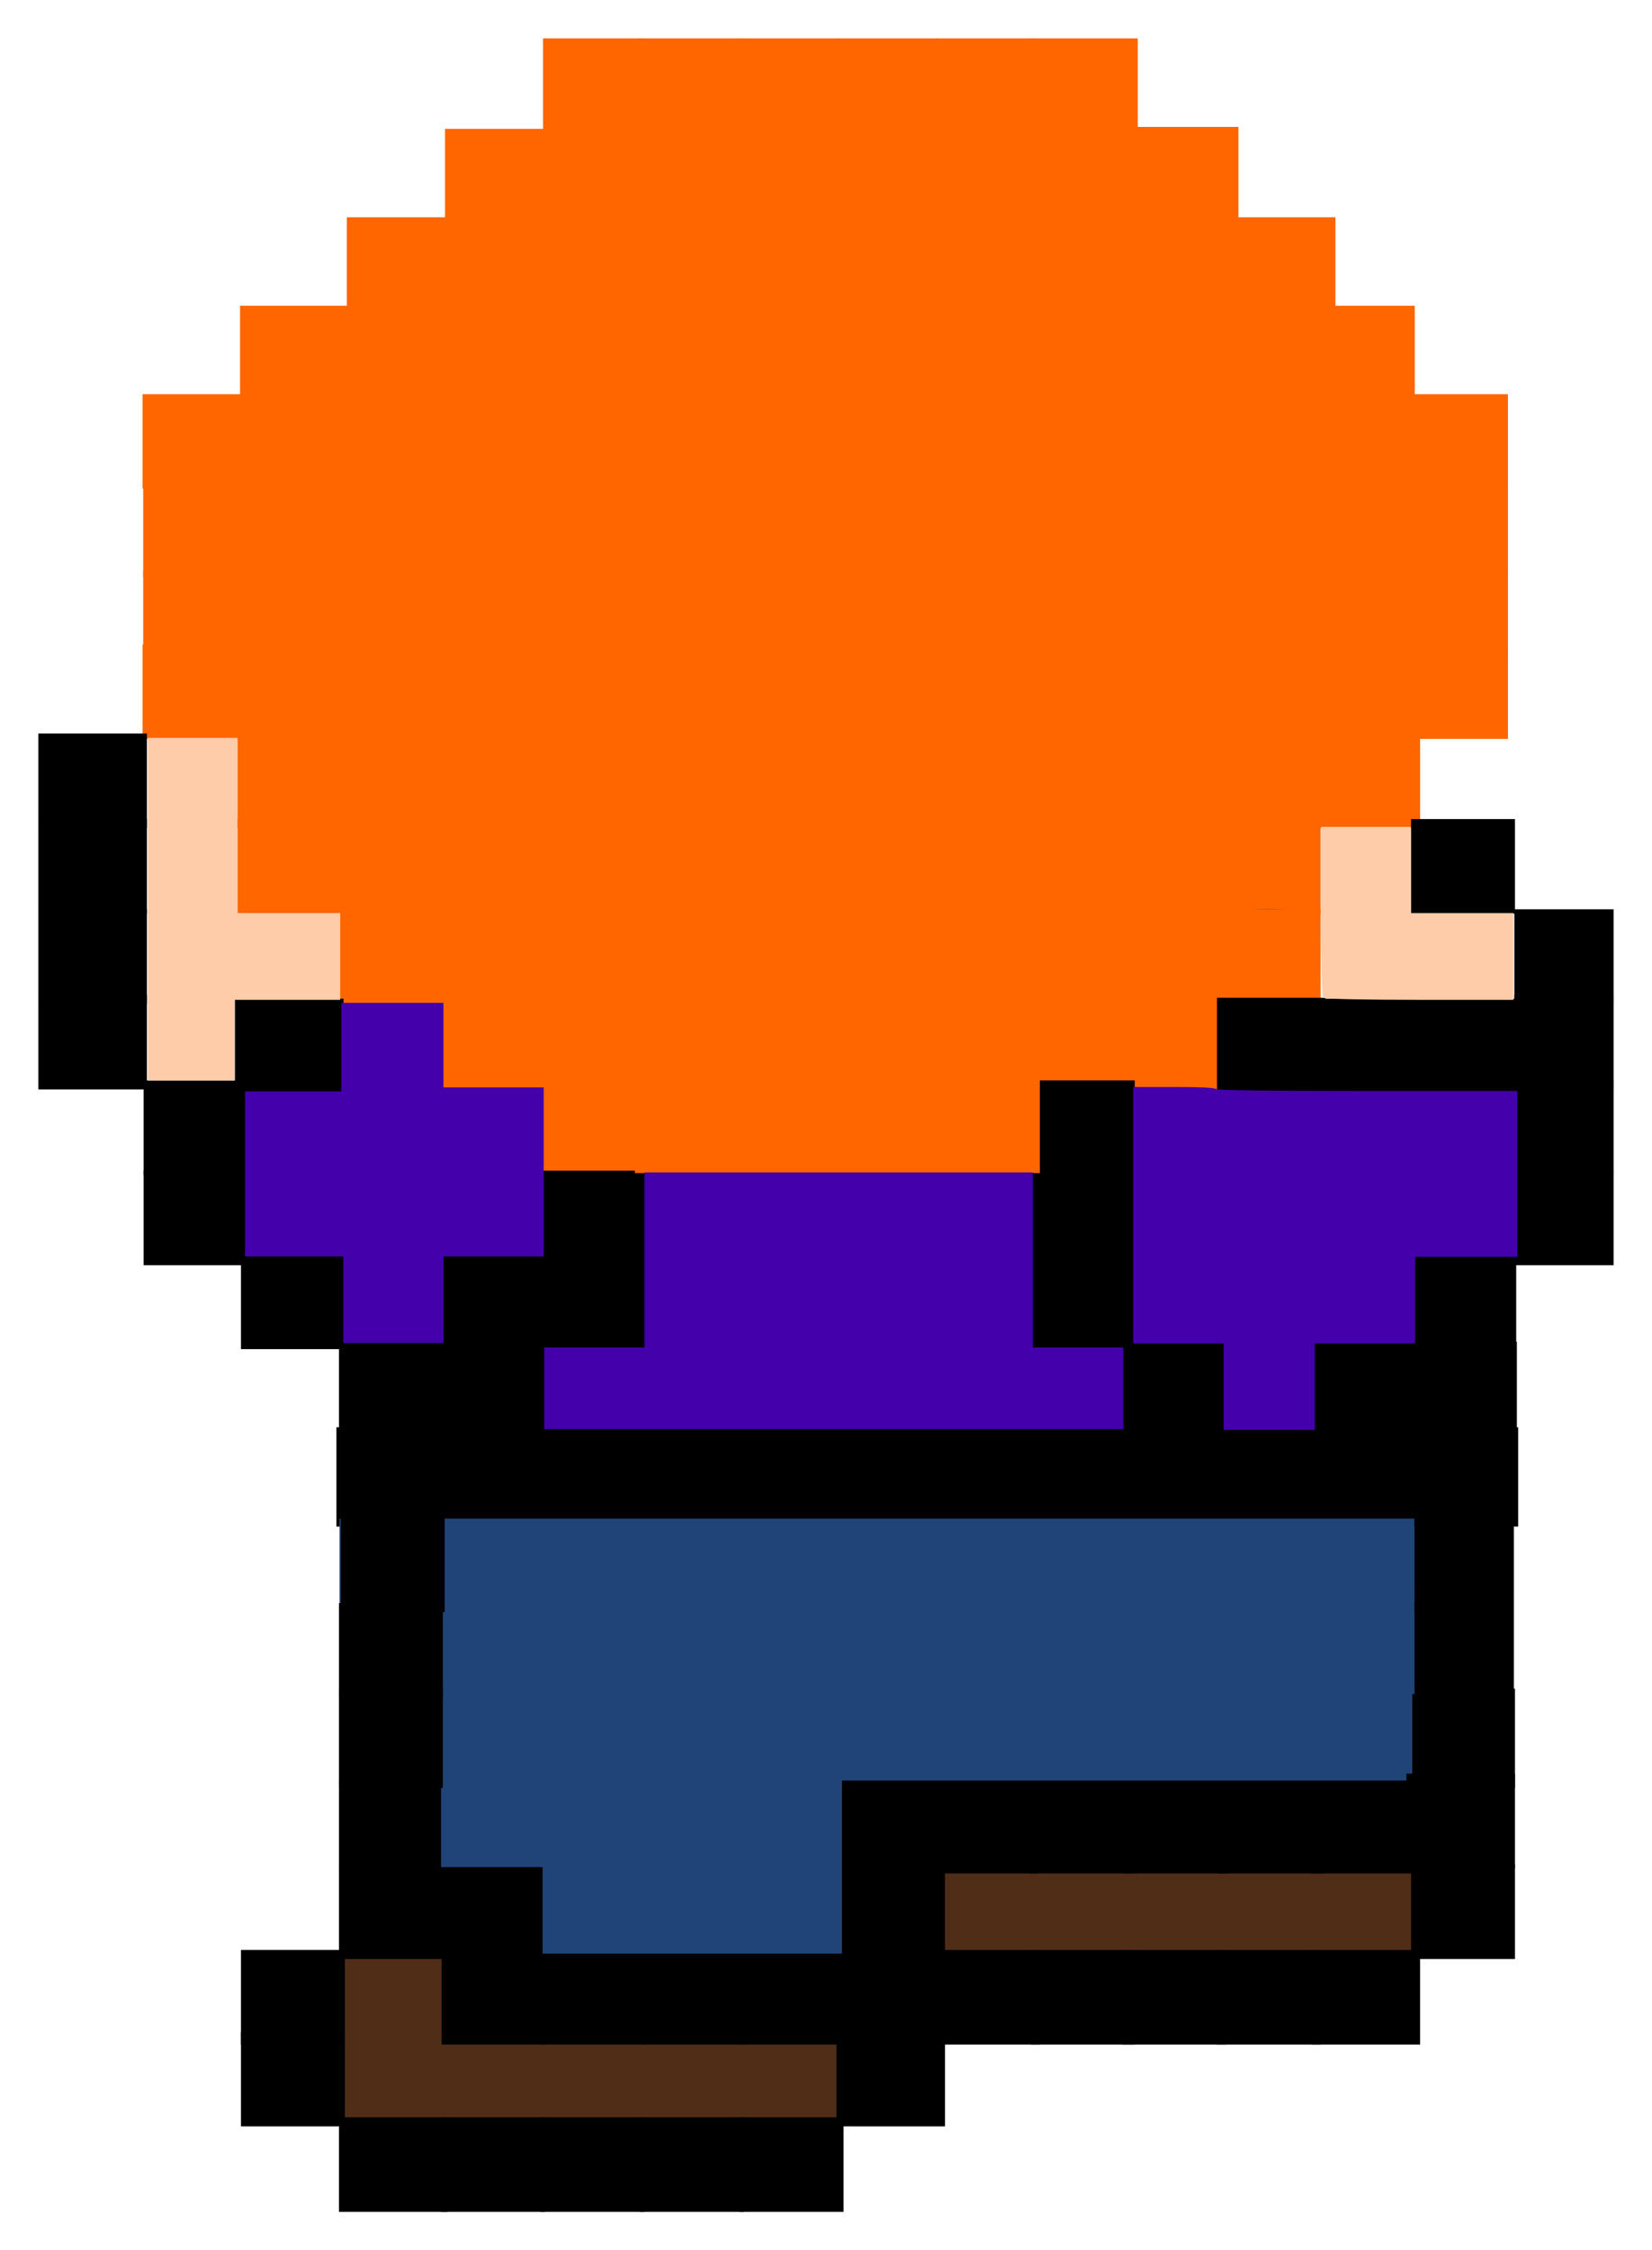 <?xml version="1.0" encoding="UTF-8" standalone="no"?>
<!-- Created with Inkscape (http://www.inkscape.org/) -->

<svg
   xmlns:dc="http://purl.org/dc/elements/1.1/"
   xmlns:cc="http://creativecommons.org/ns#"
   xmlns:rdf="http://www.w3.org/1999/02/22-rdf-syntax-ns#"
   xmlns:svg="http://www.w3.org/2000/svg"
   xmlns="http://www.w3.org/2000/svg"
   xmlns:sodipodi="http://sodipodi.sourceforge.net/DTD/sodipodi-0.dtd"
   xmlns:inkscape="http://www.inkscape.org/namespaces/inkscape"
   width="430.315"
   height="585.982"
   id="svg2"
   version="1.1"
   inkscape:version="0.48.4 r9939"
   sodipodi:docname="danbarr-climbing.zip">
  <defs
     id="defs4" />
  <sodipodi:namedview
     id="base"
     pagecolor="#ffffff"
     bordercolor="#666666"
     borderopacity="1.0"
     inkscape:pageopacity="0.0"
     inkscape:pageshadow="2"
     inkscape:zoom="0.53767585"
     inkscape:cx="210.94366"
     inkscape:cy="179.11224"
     inkscape:document-units="px"
     inkscape:current-layer="layer1"
     showgrid="false"
     inkscape:window-width="1366"
     inkscape:window-height="706"
     inkscape:window-x="-8"
     inkscape:window-y="-8"
     inkscape:window-maximized="1"
     fit-margin-left="10"
     fit-margin-top="10"
     fit-margin-right="10"
     fit-margin-bottom="10" />
  <g
     inkscape:label="Layer 1"
     inkscape:groupmode="layer"
     id="layer1"
     transform="translate(-11.16,-45.99)">
    <g
       id="g10902">
      <path
         inkscape:connector-curvature="0"
         id="path10092"
         d="m 101.519,576.769 0,-20.277 12.311,0 12.311,0 0,11.225 0,11.225 51.418,0 51.418,0 0,9.052 0,9.052 -63.729,0 -63.729,0 0,-20.277 z"
         style="fill:#502d16;fill-opacity:1;fill-rule:nonzero;stroke:#502d16;stroke-width:1.324;stroke-linecap:butt;stroke-linejoin:miter;stroke-miterlimit:4;stroke-opacity:1;stroke-dasharray:none;stroke-dashoffset:0" />
      <path
         inkscape:connector-curvature="0"
         id="path10094"
         d="m 257.944,543.819 0,-9.777 60.108,0 60.108,0 0,9.777 0,9.777 -60.108,0 -60.108,0 0,-9.777 z"
         style="fill:#502d16;fill-opacity:1;fill-rule:nonzero;stroke:#502d16;stroke-width:1.544;stroke-linecap:butt;stroke-linejoin:miter;stroke-miterlimit:4;stroke-opacity:1;stroke-dasharray:none;stroke-dashoffset:0" />
      <path
         inkscape:connector-curvature="0"
         id="path8330"
         d="m 377.948,183.965 0,-12.007 12.865,0 12.865,0 0,12.007 0,12.008 -12.865,0 -12.865,0 0,-12.008 z"
         style="fill:#ff6600;fill-opacity:1;fill-rule:nonzero;stroke:#ff6600;stroke-width:0.537;stroke-linecap:butt;stroke-linejoin:miter;stroke-miterlimit:4;stroke-opacity:1;stroke-dasharray:none;stroke-dashoffset:0" />
      <path
         inkscape:connector-curvature="0"
         id="path8332"
         d="m 377.948,206.149 0,-11.15 12.865,0 12.865,0 0,11.15 0,11.15 -12.865,0 -12.865,0 0,-11.15 z"
         style="fill:#ff6600;fill-opacity:1;fill-rule:nonzero;stroke:#ff6600;stroke-width:0.537;stroke-linecap:butt;stroke-linejoin:miter;stroke-miterlimit:4;stroke-opacity:1;stroke-dasharray:none;stroke-dashoffset:0" />
      <path
         inkscape:connector-curvature="0"
         id="path8334"
         d="m 376.233,160.924 0,-12.008 13.723,0 13.723,0 0,12.008 0,12.008 -13.723,0 -13.723,0 0,-12.008 z"
         style="fill:#ff6600;fill-opacity:1;fill-rule:nonzero;stroke:#ff6600;stroke-width:0.537;stroke-linecap:butt;stroke-linejoin:miter;stroke-miterlimit:4;stroke-opacity:1;stroke-dasharray:none;stroke-dashoffset:0" />
      <path
         inkscape:connector-curvature="0"
         id="path8336"
         d="m 353.679,137.884 0,-12.008 12.865,0 12.865,0 0,12.008 0,12.007 -12.865,0 -12.865,0 0,-12.007 z"
         style="fill:#ff6600;fill-opacity:1;fill-rule:nonzero;stroke:#ff6600;stroke-width:0.537;stroke-linecap:butt;stroke-linejoin:miter;stroke-miterlimit:4;stroke-opacity:1;stroke-dasharray:none;stroke-dashoffset:0" />
      <path
         inkscape:connector-curvature="0"
         id="path8338"
         d="m 376.233,226.129 0,-12.008 13.723,0 13.723,0 0,12.008 0,12.008 -13.723,0 -13.723,0 0,-12.008 z"
         style="fill:#ff6600;fill-opacity:1;fill-rule:nonzero;stroke:#ff6600;stroke-width:0.537;stroke-linecap:butt;stroke-linejoin:miter;stroke-miterlimit:4;stroke-opacity:1;stroke-dasharray:none;stroke-dashoffset:0" />
      <path
         inkscape:connector-curvature="0"
         id="path8342"
         d="m 333.02,114.842 0,-12.008 12.865,0 12.865,0 0,12.008 0,12.008 -12.865,0 -12.865,0 0,-12.008 z"
         style="fill:#ff6600;fill-opacity:1;fill-rule:nonzero;stroke:#ff6600;stroke-width:0.537;stroke-linecap:butt;stroke-linejoin:miter;stroke-miterlimit:4;stroke-opacity:1;stroke-dasharray:none;stroke-dashoffset:0" />
      <path
         inkscape:connector-curvature="0"
         id="path8344"
         d="m 306.036,91.314 0,-12.008 13.723,0 13.723,0 0,12.008 0,12.007 -13.723,0 -13.723,0 0,-12.007 z"
         style="fill:#ff6600;fill-opacity:1;fill-rule:nonzero;stroke:#ff6600;stroke-width:0.537;stroke-linecap:butt;stroke-linejoin:miter;stroke-miterlimit:4;stroke-opacity:1;stroke-dasharray:none;stroke-dashoffset:0" />
      <g
         transform="matrix(1.101,0,0,1.101,10.147,20.954)"
         style="fill:#ff6600;stroke:#ff6600"
         id="g9263">
        <path
           style="fill:#ff6600;fill-opacity:1;fill-rule:nonzero;stroke:#ff6600;stroke-width:0.488;stroke-linecap:butt;stroke-linejoin:miter;stroke-miterlimit:4;stroke-opacity:1;stroke-dasharray:none;stroke-dashoffset:0"
           d="m 244.931,42.965 0,-10.903 12.46,0 12.461,0 0,10.903 0,10.903 -12.461,0 -12.46,0 0,-10.903 z"
           id="path8346"
           inkscape:connector-curvature="0" />
        <path
           style="fill:#ff6600;fill-opacity:1;fill-rule:nonzero;stroke:#ff6600;stroke-width:0.488;stroke-linecap:butt;stroke-linejoin:miter;stroke-miterlimit:4;stroke-opacity:1;stroke-dasharray:none;stroke-dashoffset:0"
           d="m 222.495,42.965 0,-10.903 11.682,0 11.682,0 0,10.903 0,10.903 -11.682,0 -11.682,0 0,-10.903 z"
           id="path8348"
           inkscape:connector-curvature="0" />
        <path
           style="fill:#ff6600;fill-opacity:1;fill-rule:nonzero;stroke:#ff6600;stroke-width:0.488;stroke-linecap:butt;stroke-linejoin:miter;stroke-miterlimit:4;stroke-opacity:1;stroke-dasharray:none;stroke-dashoffset:0"
           d="m 199.28,42.965 0,-10.903 11.682,0 11.682,0 0,10.903 0,10.903 -11.682,0 -11.682,0 0,-10.903 z"
           id="path8350"
           inkscape:connector-curvature="0" />
        <path
           style="fill:#ff6600;fill-opacity:1;fill-rule:nonzero;stroke:#ff6600;stroke-width:0.488;stroke-linecap:butt;stroke-linejoin:miter;stroke-miterlimit:4;stroke-opacity:1;stroke-dasharray:none;stroke-dashoffset:0"
           d="m 176.066,42.965 0,-10.903 11.682,0 11.682,0 0,10.903 0,10.903 -11.682,0 -11.682,0 0,-10.903 z"
           id="path8352"
           inkscape:connector-curvature="0" />
        <path
           style="fill:#ff6600;fill-opacity:1;fill-rule:nonzero;stroke:#ff6600;stroke-width:0.488;stroke-linecap:butt;stroke-linejoin:miter;stroke-miterlimit:4;stroke-opacity:1;stroke-dasharray:none;stroke-dashoffset:0"
           d="m 152.072,42.965 0,-10.903 12.461,0 12.461,0 0,10.903 0,10.903 -12.461,0 -12.461,0 0,-10.903 z"
           id="path8354"
           inkscape:connector-curvature="0" />
        <path
           style="fill:#ff6600;fill-opacity:1;fill-rule:nonzero;stroke:#ff6600;stroke-width:0.488;stroke-linecap:butt;stroke-linejoin:miter;stroke-miterlimit:4;stroke-opacity:1;stroke-dasharray:none;stroke-dashoffset:0"
           d="m 129.637,42.965 0,-10.903 11.682,0 11.682,0 0,10.903 0,10.903 -11.682,0 -11.682,0 0,-10.903 z"
           id="path8356"
           inkscape:connector-curvature="0" />
      </g>
      <path
         inkscape:connector-curvature="0"
         id="path8372"
         d="m 127.343,91.826 0,-12.008 12.865,0 12.865,0 0,12.008 0,12.007 -12.865,0 -12.865,0 0,-12.007 z"
         style="fill:#ff6600;fill-opacity:1;fill-rule:nonzero;stroke:#ff6600;stroke-width:0.537;stroke-linecap:butt;stroke-linejoin:miter;stroke-miterlimit:4;stroke-opacity:1;stroke-dasharray:none;stroke-dashoffset:0" />
      <path
         inkscape:connector-curvature="0"
         id="path8374"
         d="m 101.766,114.842 0,-12.008 12.865,0 12.865,0 0,12.008 0,12.008 -12.865,0 -12.865,0 0,-12.008 z"
         style="fill:#ff6600;fill-opacity:1;fill-rule:nonzero;stroke:#ff6600;stroke-width:0.537;stroke-linecap:butt;stroke-linejoin:miter;stroke-miterlimit:4;stroke-opacity:1;stroke-dasharray:none;stroke-dashoffset:0" />
      <path
         inkscape:connector-curvature="0"
         id="path8380"
         d="m 73.961,137.884 0,-12.008 13.723,0 13.723,0 0,12.008 0,12.007 -13.723,0 -13.723,0 0,-12.007 z"
         style="fill:#ff6600;fill-opacity:1;fill-rule:nonzero;stroke:#ff6600;stroke-width:0.537;stroke-linecap:butt;stroke-linejoin:miter;stroke-miterlimit:4;stroke-opacity:1;stroke-dasharray:none;stroke-dashoffset:0" />
      <path
         inkscape:connector-curvature="0"
         id="path8382"
         d="m 48.56,160.924 0,-12.008 12.865,0 12.865,0 0,12.008 0,12.008 -12.865,0 -12.865,0 0,-12.008 z"
         style="fill:#ff6600;fill-opacity:1;fill-rule:nonzero;stroke:#ff6600;stroke-width:0.537;stroke-linecap:butt;stroke-linejoin:miter;stroke-miterlimit:4;stroke-opacity:1;stroke-dasharray:none;stroke-dashoffset:0" />
      <path
         inkscape:connector-curvature="0"
         id="path8388"
         d="m 48.727,183.965 0,-12.007 12.865,0 12.865,0 0,12.007 0,12.008 -12.865,0 -12.865,0 0,-12.008 z"
         style="fill:#ff6600;fill-opacity:1;fill-rule:nonzero;stroke:#ff6600;stroke-width:0.537;stroke-linecap:butt;stroke-linejoin:miter;stroke-miterlimit:4;stroke-opacity:1;stroke-dasharray:none;stroke-dashoffset:0" />
      <path
         inkscape:connector-curvature="0"
         id="path8390"
         d="m 48.727,206.149 0,-11.15 12.865,0 12.865,0 0,11.15 0,11.15 -12.865,0 -12.865,0 0,-11.15 z"
         style="fill:#ff6600;fill-opacity:1;fill-rule:nonzero;stroke:#ff6600;stroke-width:0.537;stroke-linecap:butt;stroke-linejoin:miter;stroke-miterlimit:4;stroke-opacity:1;stroke-dasharray:none;stroke-dashoffset:0" />
      <path
         inkscape:connector-curvature="0"
         id="path8392"
         d="m 55.038,214.391 c 4.035,-0.362 10.21,-0.357 13.723,0 3.513,0.369 0.212,0.665 -7.336,0.659 -7.548,0 -10.422,-0.308 -6.387,-0.67 z"
         style="fill:#ff6600;fill-opacity:1;fill-rule:nonzero;stroke:#ff6600;stroke-width:0.537;stroke-linecap:butt;stroke-linejoin:miter;stroke-miterlimit:4;stroke-opacity:1;stroke-dasharray:none;stroke-dashoffset:0" />
      <path
         inkscape:connector-curvature="0"
         id="path8394"
         d="m 48.56,226.129 0,-12.008 12.865,0 12.865,0 0,12.008 0,12.008 -12.865,0 -12.865,0 0,-12.008 z"
         style="fill:#ff6600;fill-opacity:1;fill-rule:nonzero;stroke:#ff6600;stroke-width:0.537;stroke-linecap:butt;stroke-linejoin:miter;stroke-miterlimit:4;stroke-opacity:1;stroke-dasharray:none;stroke-dashoffset:0" />
      <path
         inkscape:connector-curvature="0"
         id="path8406"
         d="m 73.211,249.322 0,-12.13 13.343,0 13.343,0 0,12.13 0,12.129 -13.343,0 -13.343,0 0,-12.129 z"
         style="fill:#ff6600;fill-opacity:1;fill-rule:nonzero;stroke:#ff6600;stroke-width:0.38;stroke-linecap:butt;stroke-linejoin:miter;stroke-miterlimit:4;stroke-opacity:1;stroke-dasharray:none;stroke-dashoffset:0" />
      <path
         inkscape:connector-curvature="0"
         id="path8418"
         d="m 352.985,249.322 0,-12.13 13.949,0 13.949,0 0,12.13 0,12.129 -13.949,0 -13.949,0 0,-12.129 z"
         style="fill:#ff6600;fill-opacity:1;fill-rule:nonzero;stroke:#ff6600;stroke-width:0.38;stroke-linecap:butt;stroke-linejoin:miter;stroke-miterlimit:4;stroke-opacity:1;stroke-dasharray:none;stroke-dashoffset:0" />
      <path
         inkscape:connector-curvature="0"
         id="path8422"
         d="m 328.279,271.601 0,-12.129 13.343,0 13.343,0 0,12.129 0,12.13 -13.343,0 -13.343,0 0,-12.13 z"
         style="fill:#ff6600;fill-opacity:1;fill-rule:nonzero;stroke:#ff6600;stroke-width:0.38;stroke-linecap:butt;stroke-linejoin:miter;stroke-miterlimit:4;stroke-opacity:1;stroke-dasharray:none;stroke-dashoffset:0" />
      <path
         inkscape:connector-curvature="0"
         id="path8424"
         d="m 334.647,283.146 c 3.836,-0.242 10.113,-0.242 13.949,0 3.836,0.242 0.697,0.437 -6.975,0.437 -7.672,0 -10.811,-0.196 -6.975,-0.437 z"
         style="fill:#000000;fill-opacity:1;fill-rule:nonzero;stroke:#000000;stroke-width:0.38;stroke-linecap:butt;stroke-linejoin:miter;stroke-miterlimit:4;stroke-opacity:1;stroke-dasharray:none;stroke-dashoffset:0" />
      <path
         inkscape:connector-curvature="0"
         id="path8428"
         d="m 328.279,295.094 0,-12.129 13.343,0 13.343,0 0,12.129 0,12.13 -13.343,0 -13.343,0 0,-12.13 z"
         style="fill:#ff6600;fill-opacity:1;fill-rule:nonzero;stroke:#ff6600;stroke-width:0.38;stroke-linecap:butt;stroke-linejoin:miter;stroke-miterlimit:4;stroke-opacity:1;stroke-dasharray:none;stroke-dashoffset:0" />
      <path
         inkscape:connector-curvature="0"
         id="path8430"
         d="m 378.904,271.601 0,-12.129 13.343,0 13.343,0 0,12.129 0,12.13 -13.343,0 -13.343,0 0,-12.13 z"
         style="fill:#000000;fill-opacity:1;fill-rule:nonzero;stroke:#000000;stroke-width:0.38;stroke-linecap:butt;stroke-linejoin:miter;stroke-miterlimit:4;stroke-opacity:1;stroke-dasharray:none;stroke-dashoffset:0" />
      <path
         inkscape:connector-curvature="0"
         id="path8432"
         d="m 405.812,295.094 0,-12.129 12.736,0 12.736,0 0,12.129 0,12.13 -12.736,0 -12.736,0 0,-12.13 z"
         style="fill:#000000;fill-opacity:1;fill-rule:nonzero;stroke:#000000;stroke-width:0.38;stroke-linecap:butt;stroke-linejoin:miter;stroke-miterlimit:4;stroke-opacity:1;stroke-dasharray:none;stroke-dashoffset:0" />
      <path
         inkscape:connector-curvature="0"
         id="path8434"
         d="m 405.812,317.374 0,-12.13 12.736,0 12.736,0 0,12.13 0,12.13 -12.736,0 -12.736,0 0,-12.13 z"
         style="fill:#000000;fill-opacity:1;fill-rule:nonzero;stroke:#000000;stroke-width:0.38;stroke-linecap:butt;stroke-linejoin:miter;stroke-miterlimit:4;stroke-opacity:1;stroke-dasharray:none;stroke-dashoffset:0" />
      <path
         inkscape:connector-curvature="0"
         id="path8438"
         d="m 303.573,317.374 0,-12.13 13.343,0 13.343,0 0,12.13 0,12.13 -13.343,0 -13.343,0 0,-12.13 z"
         style="fill:#ff6600;fill-opacity:1;fill-rule:nonzero;stroke:#ff6600;stroke-width:0.38;stroke-linecap:butt;stroke-linejoin:miter;stroke-miterlimit:4;stroke-opacity:1;stroke-dasharray:none;stroke-dashoffset:0" />
      <path
         inkscape:connector-curvature="0"
         id="path8440"
         d="m 73.211,271.601 0,-12.129 13.949,0 13.949,0 0,12.129 0,12.13 -13.949,0 -13.949,0 0,-12.13 z"
         style="fill:#ff6600;fill-opacity:1;fill-rule:nonzero;stroke:#ff6600;stroke-width:0.38;stroke-linecap:butt;stroke-linejoin:miter;stroke-miterlimit:4;stroke-opacity:1;stroke-dasharray:none;stroke-dashoffset:0" />
      <path
         inkscape:connector-curvature="0"
         id="path8442"
         d="m 99.643,295.094 0,-12.129 13.949,0 13.949,0 0,12.129 0,12.13 -13.949,0 -13.949,0 0,-12.13 z"
         style="fill:#ff6600;fill-opacity:1;fill-rule:nonzero;stroke:#ff6600;stroke-width:0.38;stroke-linecap:butt;stroke-linejoin:miter;stroke-miterlimit:4;stroke-opacity:1;stroke-dasharray:none;stroke-dashoffset:0" />
      <path
         inkscape:connector-curvature="0"
         id="path8446"
         d="m 126.382,317.374 0,-12.13 13.343,0 13.343,0 0,12.13 0,12.13 -13.343,0 -13.343,0 0,-12.13 z"
         style="fill:#ff6600;fill-opacity:1;fill-rule:nonzero;stroke:#ff6600;stroke-width:0.38;stroke-linecap:butt;stroke-linejoin:miter;stroke-miterlimit:4;stroke-opacity:1;stroke-dasharray:none;stroke-dashoffset:0" />
      <path
         inkscape:connector-curvature="0"
         id="path8458"
         d="m 279.857,317.374 0,-12.13 13.343,0 13.343,0 0,12.13 0,12.13 -13.343,0 -13.343,0 0,-12.13 z"
         style="fill:#ff6600;fill-opacity:1;fill-rule:nonzero;stroke:#ff6600;stroke-width:0.38;stroke-linecap:butt;stroke-linejoin:miter;stroke-miterlimit:4;stroke-opacity:1;stroke-dasharray:none;stroke-dashoffset:0" />
      <path
         inkscape:connector-curvature="0"
         id="path8460"
         d="m 279.857,339.654 0,-12.13 13.343,0 13.343,0 0,12.13 0,12.13 -13.343,0 -13.343,0 0,-12.13 z"
         style="fill:#000000;fill-opacity:1;fill-rule:nonzero;stroke:#000000;stroke-width:0.38;stroke-linecap:butt;stroke-linejoin:miter;stroke-miterlimit:4;stroke-opacity:1;stroke-dasharray:none;stroke-dashoffset:0" />
      <path
         inkscape:connector-curvature="0"
         id="path8462"
         d="m 279.857,363.147 0,-12.13 13.343,0 13.343,0 0,12.13 0,12.13 -13.343,0 -13.343,0 0,-12.13 z"
         style="fill:#000000;fill-opacity:1;fill-rule:nonzero;stroke:#000000;stroke-width:0.38;stroke-linecap:butt;stroke-linejoin:miter;stroke-miterlimit:4;stroke-opacity:1;stroke-dasharray:none;stroke-dashoffset:0" />
      <path
         inkscape:connector-curvature="0"
         id="path8464"
         d="m 279.857,384.998 0,-12.13 13.343,0 13.343,0 0,12.13 0,12.129 -13.343,0 -13.343,0 0,-12.129 z"
         style="fill:#000000;fill-opacity:1;fill-rule:nonzero;stroke:#000000;stroke-width:0.38;stroke-linecap:butt;stroke-linejoin:miter;stroke-miterlimit:4;stroke-opacity:1;stroke-dasharray:none;stroke-dashoffset:0" />
      <path
         inkscape:connector-curvature="0"
         id="path8468"
         d="m 303.573,407.707 0,-12.13 13.343,0 13.343,0 0,12.13 0,12.129 -13.343,0 -13.343,0 0,-12.129 z"
         style="fill:#000000;fill-opacity:1;fill-rule:nonzero;stroke:#000000;stroke-width:0.38;stroke-linecap:butt;stroke-linejoin:miter;stroke-miterlimit:4;stroke-opacity:1;stroke-dasharray:none;stroke-dashoffset:0" />
      <path
         inkscape:connector-curvature="0"
         id="path8474"
         d="m 255.151,339.149 0,-12.13 13.343,0 13.343,0 0,12.13 0,12.13 -13.343,0 -13.343,0 0,-12.13 z"
         style="fill:#ff6600;fill-opacity:1;fill-rule:nonzero;stroke:#ff6600;stroke-width:0.38;stroke-linecap:butt;stroke-linejoin:miter;stroke-miterlimit:4;stroke-opacity:1;stroke-dasharray:none;stroke-dashoffset:0" />
      <path
         inkscape:connector-curvature="0"
         id="path8478"
         d="m 152.421,339.654 0,-12.13 13.343,0 13.343,0 0,12.13 0,12.13 -13.343,0 -13.343,0 0,-12.13 z"
         style="fill:#ff6600;fill-opacity:1;fill-rule:nonzero;stroke:#ff6600;stroke-width:0.38;stroke-linecap:butt;stroke-linejoin:miter;stroke-miterlimit:4;stroke-opacity:1;stroke-dasharray:none;stroke-dashoffset:0" />
      <path
         inkscape:connector-curvature="0"
         id="path8480"
         d="m 178.649,315.425 0,-12.13 13.343,0 13.343,0 0,12.13 0,12.13 -13.343,0 -13.343,0 0,-12.13 z"
         style="fill:#ff6600;fill-opacity:1;fill-rule:nonzero;stroke:#ff6600;stroke-width:0.38;stroke-linecap:butt;stroke-linejoin:miter;stroke-miterlimit:4;stroke-opacity:1;stroke-dasharray:none;stroke-dashoffset:0" />
      <path
         inkscape:connector-curvature="0"
         id="path8482"
         d="m 229.232,315.425 0,-12.13 13.949,0 13.949,0 0,12.13 0,12.13 -13.949,0 -13.949,0 0,-12.13 z"
         style="fill:#ff6600;fill-opacity:1;fill-rule:nonzero;stroke:#ff6600;stroke-width:0.38;stroke-linecap:butt;stroke-linejoin:miter;stroke-miterlimit:4;stroke-opacity:1;stroke-dasharray:none;stroke-dashoffset:0" />
      <path
         inkscape:connector-curvature="0"
         id="path8484"
         d="m 202.855,339.149 0,-12.13 13.343,0 13.343,0 0,12.13 0,12.13 -13.343,0 -13.343,0 0,-12.13 z"
         style="fill:#ff6600;fill-opacity:1;fill-rule:nonzero;stroke:#ff6600;stroke-width:0.38;stroke-linecap:butt;stroke-linejoin:miter;stroke-miterlimit:4;stroke-opacity:1;stroke-dasharray:none;stroke-dashoffset:0" />
      <path
         inkscape:connector-curvature="0"
         id="path8488"
         d="m 126.382,384.998 0,-12.13 13.343,0 13.343,0 0,12.13 0,12.129 -13.343,0 -13.343,0 0,-12.129 z"
         style="fill:#000000;fill-opacity:1;fill-rule:nonzero;stroke:#000000;stroke-width:0.38;stroke-linecap:butt;stroke-linejoin:miter;stroke-miterlimit:4;stroke-opacity:1;stroke-dasharray:none;stroke-dashoffset:0" />
      <path
         inkscape:connector-curvature="0"
         id="path8490"
         d="m 152.421,363.147 0,-12.13 13.343,0 13.343,0 0,12.13 0,12.13 -13.343,0 -13.343,0 0,-12.13 z"
         style="fill:#000000;fill-opacity:1;fill-rule:nonzero;stroke:#000000;stroke-width:0.38;stroke-linecap:butt;stroke-linejoin:miter;stroke-miterlimit:4;stroke-opacity:1;stroke-dasharray:none;stroke-dashoffset:0" />
      <path
         inkscape:connector-curvature="0"
         id="path8492"
         d="m 152.421,384.998 0,-12.13 13.343,0 13.343,0 0,12.13 0,12.129 -13.343,0 -13.343,0 0,-12.129 z"
         style="fill:#000000;fill-opacity:1;fill-rule:nonzero;stroke:#000000;stroke-width:0.38;stroke-linecap:butt;stroke-linejoin:miter;stroke-miterlimit:4;stroke-opacity:1;stroke-dasharray:none;stroke-dashoffset:0" />
      <path
         inkscape:connector-curvature="0"
         id="path8494"
         d="m 126.382,407.707 0,-12.13 13.343,0 13.343,0 0,12.13 0,12.129 -13.343,0 -13.343,0 0,-12.129 z"
         style="fill:#000000;fill-opacity:1;fill-rule:nonzero;stroke:#000000;stroke-width:0.38;stroke-linecap:butt;stroke-linejoin:miter;stroke-miterlimit:4;stroke-opacity:1;stroke-dasharray:none;stroke-dashoffset:0" />
      <path
         inkscape:connector-curvature="0"
         id="path8496"
         d="m 99.643,407.707 0,-12.13 13.949,0 13.949,0 0,12.13 0,12.129 -13.949,0 -13.949,0 0,-12.129 z"
         style="fill:#000000;fill-opacity:1;fill-rule:nonzero;stroke:#000000;stroke-width:0.38;stroke-linecap:butt;stroke-linejoin:miter;stroke-miterlimit:4;stroke-opacity:1;stroke-dasharray:none;stroke-dashoffset:0" />
      <path
         inkscape:connector-curvature="0"
         id="path8498"
         d="m 74.116,384.998 0,-12.13 13.343,0 13.343,0 0,12.13 0,12.129 -13.343,0 -13.343,0 0,-12.129 z"
         style="fill:#000000;fill-opacity:1;fill-rule:nonzero;stroke:#000000;stroke-width:0.38;stroke-linecap:butt;stroke-linejoin:miter;stroke-miterlimit:4;stroke-opacity:1;stroke-dasharray:none;stroke-dashoffset:0" />
      <path
         inkscape:connector-curvature="0"
         id="path8500"
         d="m 48.765,363.147 0,-12.13 13.343,0 13.343,0 0,12.13 0,12.13 -13.343,0 -13.343,0 0,-12.13 z"
         style="fill:#000000;fill-opacity:1;fill-rule:nonzero;stroke:#000000;stroke-width:0.38;stroke-linecap:butt;stroke-linejoin:miter;stroke-miterlimit:4;stroke-opacity:1;stroke-dasharray:none;stroke-dashoffset:0" />
      <path
         inkscape:connector-curvature="0"
         id="path8502"
         d="m 48.765,339.654 0,-12.13 13.343,0 13.343,0 0,12.13 0,12.13 -13.343,0 -13.343,0 0,-12.13 z"
         style="fill:#000000;fill-opacity:1;fill-rule:nonzero;stroke:#000000;stroke-width:0.38;stroke-linecap:butt;stroke-linejoin:miter;stroke-miterlimit:4;stroke-opacity:1;stroke-dasharray:none;stroke-dashoffset:0" />
      <path
         inkscape:connector-curvature="0"
         id="path8504"
         d="m 21.338,317.374 0,-12.13 13.949,0 13.949,0 0,12.13 0,12.13 -13.949,0 -13.949,0 0,-12.13 z"
         style="fill:#000000;fill-opacity:1;fill-rule:nonzero;stroke:#000000;stroke-width:0.38;stroke-linecap:butt;stroke-linejoin:miter;stroke-miterlimit:4;stroke-opacity:1;stroke-dasharray:none;stroke-dashoffset:0" />
      <path
         inkscape:connector-curvature="0"
         id="path8506"
         d="m 21.338,295.094 0,-12.129 13.949,0 13.949,0 0,12.129 0,12.13 -13.949,0 -13.949,0 0,-12.13 z"
         style="fill:#000000;fill-opacity:1;fill-rule:nonzero;stroke:#000000;stroke-width:0.38;stroke-linecap:butt;stroke-linejoin:miter;stroke-miterlimit:4;stroke-opacity:1;stroke-dasharray:none;stroke-dashoffset:0" />
      <path
         inkscape:connector-curvature="0"
         id="path8508"
         d="m 21.338,271.601 0,-12.129 13.949,0 13.949,0 0,12.129 0,12.13 -13.949,0 -13.949,0 0,-12.13 z"
         style="fill:#000000;fill-opacity:1;fill-rule:nonzero;stroke:#000000;stroke-width:0.38;stroke-linecap:butt;stroke-linejoin:miter;stroke-miterlimit:4;stroke-opacity:1;stroke-dasharray:none;stroke-dashoffset:0" />
      <path
         inkscape:connector-curvature="0"
         id="path8510"
         d="m 21.338,249.322 0,-12.13 13.949,0 13.949,0 0,12.13 0,12.129 -13.949,0 -13.949,0 0,-12.129 z"
         style="fill:#000000;fill-opacity:1;fill-rule:nonzero;stroke:#000000;stroke-width:0.38;stroke-linecap:butt;stroke-linejoin:miter;stroke-miterlimit:4;stroke-opacity:1;stroke-dasharray:none;stroke-dashoffset:0" />
      <path
         inkscape:connector-curvature="0"
         id="path8532"
         d="m 352.985,407.707 0,-12.13 13.949,0 13.949,0 0,12.13 0,12.129 -13.949,0 -13.949,0 0,-12.129 z"
         style="fill:#000000;fill-opacity:1;fill-rule:nonzero;stroke:#000000;stroke-width:0.38;stroke-linecap:butt;stroke-linejoin:miter;stroke-miterlimit:4;stroke-opacity:1;stroke-dasharray:none;stroke-dashoffset:0" />
      <path
         inkscape:connector-curvature="0"
         id="path8546"
         d="m 379.398,407.707 0,-12.13 13.343,0 13.343,0 0,12.13 0,12.129 -13.343,0 -13.343,0 0,-12.129 z"
         style="fill:#000000;fill-opacity:1;fill-rule:nonzero;stroke:#000000;stroke-width:0.38;stroke-linecap:butt;stroke-linejoin:miter;stroke-miterlimit:4;stroke-opacity:1;stroke-dasharray:none;stroke-dashoffset:0" />
      <path
         inkscape:connector-curvature="0"
         id="path8550"
         d="m 405.812,363.147 0,-12.13 12.736,0 12.736,0 0,12.13 0,12.13 -12.736,0 -12.736,0 0,-12.13 z"
         style="fill:#000000;fill-opacity:1;fill-rule:nonzero;stroke:#000000;stroke-width:0.38;stroke-linecap:butt;stroke-linejoin:miter;stroke-miterlimit:4;stroke-opacity:1;stroke-dasharray:none;stroke-dashoffset:0" />
      <path
         inkscape:connector-curvature="0"
         id="path8552"
         d="m 405.812,339.654 0,-12.13 12.736,0 12.736,0 0,12.13 0,12.13 -12.736,0 -12.736,0 0,-12.13 z"
         style="fill:#000000;fill-opacity:1;fill-rule:nonzero;stroke:#000000;stroke-width:0.38;stroke-linecap:butt;stroke-linejoin:miter;stroke-miterlimit:4;stroke-opacity:1;stroke-dasharray:none;stroke-dashoffset:0" />
      <path
         inkscape:connector-curvature="0"
         id="path8514"
         d="m 98.978,430.594 0,-12.736 13.949,0 13.949,0 0,12.736 0,12.736 -13.949,0 -13.949,0 0,-12.736 z"
         style="fill:#000000;fill-opacity:1;fill-rule:nonzero;stroke:#000000;stroke-width:0.38;stroke-linecap:butt;stroke-linejoin:miter;stroke-miterlimit:4;stroke-opacity:1;stroke-dasharray:none;stroke-dashoffset:0" />
      <path
         inkscape:connector-curvature="0"
         id="path8516"
         d="m 125.053,430.594 0,-12.736 13.343,0 13.343,0 0,12.736 0,12.736 -13.343,0 -13.343,0 0,-12.736 z"
         style="fill:#000000;fill-opacity:1;fill-rule:nonzero;stroke:#000000;stroke-width:0.38;stroke-linecap:butt;stroke-linejoin:miter;stroke-miterlimit:4;stroke-opacity:1;stroke-dasharray:none;stroke-dashoffset:0" />
      <path
         inkscape:connector-curvature="0"
         id="path8518"
         d="m 150.521,430.594 0,-12.736 13.343,0 13.343,0 0,12.736 0,12.736 -13.343,0 -13.343,0 0,-12.736 z"
         style="fill:#000000;fill-opacity:1;fill-rule:nonzero;stroke:#000000;stroke-width:0.38;stroke-linecap:butt;stroke-linejoin:miter;stroke-miterlimit:4;stroke-opacity:1;stroke-dasharray:none;stroke-dashoffset:0" />
      <path
         inkscape:connector-curvature="0"
         id="path8520"
         d="m 175.99,430.594 0,-12.736 13.343,0 13.343,0 0,12.736 0,12.736 -13.343,0 -13.343,0 0,-12.736 z"
         style="fill:#000000;fill-opacity:1;fill-rule:nonzero;stroke:#000000;stroke-width:0.38;stroke-linecap:butt;stroke-linejoin:miter;stroke-miterlimit:4;stroke-opacity:1;stroke-dasharray:none;stroke-dashoffset:0" />
      <path
         inkscape:connector-curvature="0"
         id="path8522"
         d="m 201.458,430.594 0,-12.736 13.343,0 13.343,0 0,12.736 0,12.736 -13.343,0 -13.343,0 0,-12.736 z"
         style="fill:#000000;fill-opacity:1;fill-rule:nonzero;stroke:#000000;stroke-width:0.38;stroke-linecap:butt;stroke-linejoin:miter;stroke-miterlimit:4;stroke-opacity:1;stroke-dasharray:none;stroke-dashoffset:0" />
      <path
         inkscape:connector-curvature="0"
         id="path8524"
         d="m 226.32,430.594 0,-12.736 13.949,0 13.949,0 0,12.736 0,12.736 -13.949,0 -13.949,0 0,-12.736 z"
         style="fill:#000000;fill-opacity:1;fill-rule:nonzero;stroke:#000000;stroke-width:0.38;stroke-linecap:butt;stroke-linejoin:miter;stroke-miterlimit:4;stroke-opacity:1;stroke-dasharray:none;stroke-dashoffset:0" />
      <path
         inkscape:connector-curvature="0"
         id="path8526"
         d="m 252.395,430.594 0,-12.736 13.343,0 13.343,0 0,12.736 0,12.736 -13.343,0 -13.343,0 0,-12.736 z"
         style="fill:#000000;fill-opacity:1;fill-rule:nonzero;stroke:#000000;stroke-width:0.38;stroke-linecap:butt;stroke-linejoin:miter;stroke-miterlimit:4;stroke-opacity:1;stroke-dasharray:none;stroke-dashoffset:0" />
      <path
         inkscape:connector-curvature="0"
         id="path8528"
         d="m 303.332,430.594 0,-12.736 13.343,0 13.343,0 0,12.736 0,12.736 -13.343,0 -13.343,0 0,-12.736 z"
         style="fill:#000000;fill-opacity:1;fill-rule:nonzero;stroke:#000000;stroke-width:0.38;stroke-linecap:butt;stroke-linejoin:miter;stroke-miterlimit:4;stroke-opacity:1;stroke-dasharray:none;stroke-dashoffset:0" />
      <path
         inkscape:connector-curvature="0"
         id="path8530"
         d="m 277.864,430.594 0,-12.736 13.343,0 13.343,0 0,12.736 0,12.736 -13.343,0 -13.343,0 0,-12.736 z"
         style="fill:#000000;fill-opacity:1;fill-rule:nonzero;stroke:#000000;stroke-width:0.38;stroke-linecap:butt;stroke-linejoin:miter;stroke-miterlimit:4;stroke-opacity:1;stroke-dasharray:none;stroke-dashoffset:0" />
      <path
         inkscape:connector-curvature="0"
         id="path8534"
         d="m 353.662,430.594 0,-12.736 13.949,0 13.949,0 0,12.736 0,12.736 -13.949,0 -13.949,0 0,-12.736 z"
         style="fill:#000000;fill-opacity:1;fill-rule:nonzero;stroke:#000000;stroke-width:0.38;stroke-linecap:butt;stroke-linejoin:miter;stroke-miterlimit:4;stroke-opacity:1;stroke-dasharray:none;stroke-dashoffset:0" />
      <path
         inkscape:connector-curvature="0"
         id="path8536"
         d="m 328.8,430.594 0,-12.736 13.343,0 13.343,0 0,12.736 0,12.736 -13.343,0 -13.343,0 0,-12.736 z"
         style="fill:#000000;fill-opacity:1;fill-rule:nonzero;stroke:#000000;stroke-width:0.38;stroke-linecap:butt;stroke-linejoin:miter;stroke-miterlimit:4;stroke-opacity:1;stroke-dasharray:none;stroke-dashoffset:0" />
      <path
         inkscape:connector-curvature="0"
         id="path8554"
         d="m 379.737,430.594 0,-12.736 13.343,0 13.343,0 0,12.736 0,12.736 -13.343,0 -13.343,0 0,-12.736 z"
         style="fill:#000000;fill-opacity:1;fill-rule:nonzero;stroke:#000000;stroke-width:0.38;stroke-linecap:butt;stroke-linejoin:miter;stroke-miterlimit:4;stroke-opacity:1;stroke-dasharray:none;stroke-dashoffset:0" />
      <path
         inkscape:connector-curvature="0"
         id="path8562"
         d="m 378.904,498.646 0,-12.736 13.343,0 13.343,0 0,12.736 0,12.736 -13.343,0 -13.343,0 0,-12.736 z"
         style="fill:#000000;fill-opacity:1;fill-rule:nonzero;stroke:#000000;stroke-width:0.38;stroke-linecap:butt;stroke-linejoin:miter;stroke-miterlimit:4;stroke-opacity:1;stroke-dasharray:none;stroke-dashoffset:0" />
      <path
         inkscape:connector-curvature="0"
         id="path8564"
         d="m 352.985,521.533 0,-12.13 13.949,0 13.949,0 0,12.13 0,12.13 -13.949,0 -13.949,0 0,-12.13 z"
         style="fill:#000000;fill-opacity:1;fill-rule:nonzero;stroke:#000000;stroke-width:0.38;stroke-linecap:butt;stroke-linejoin:miter;stroke-miterlimit:4;stroke-opacity:1;stroke-dasharray:none;stroke-dashoffset:0" />
      <path
         inkscape:connector-curvature="0"
         id="path8566"
         d="m 378.904,543.813 0,-12.13 13.343,0 13.343,0 0,12.13 0,12.129 -13.343,0 -13.343,0 0,-12.129 z"
         style="fill:#000000;fill-opacity:1;fill-rule:nonzero;stroke:#000000;stroke-width:0.38;stroke-linecap:butt;stroke-linejoin:miter;stroke-miterlimit:4;stroke-opacity:1;stroke-dasharray:none;stroke-dashoffset:0" />
      <path
         inkscape:connector-curvature="0"
         id="path8568"
         d="m 352.985,566.093 0,-12.129 13.949,0 13.949,0 0,12.129 0,12.13 -13.949,0 -13.949,0 0,-12.13 z"
         style="fill:#000000;fill-opacity:1;fill-rule:nonzero;stroke:#000000;stroke-width:0.38;stroke-linecap:butt;stroke-linejoin:miter;stroke-miterlimit:4;stroke-opacity:1;stroke-dasharray:none;stroke-dashoffset:0" />
      <path
         inkscape:connector-curvature="0"
         id="path8570"
         d="m 328.279,566.093 0,-12.129 13.343,0 13.343,0 0,12.129 0,12.13 -13.343,0 -13.343,0 0,-12.13 z"
         style="fill:#000000;fill-opacity:1;fill-rule:nonzero;stroke:#000000;stroke-width:0.38;stroke-linecap:butt;stroke-linejoin:miter;stroke-miterlimit:4;stroke-opacity:1;stroke-dasharray:none;stroke-dashoffset:0" />
      <path
         inkscape:connector-curvature="0"
         id="path8572"
         d="m 303.573,566.093 0,-12.129 13.343,0 13.343,0 0,12.129 0,12.13 -13.343,0 -13.343,0 0,-12.13 z"
         style="fill:#000000;fill-opacity:1;fill-rule:nonzero;stroke:#000000;stroke-width:0.38;stroke-linecap:butt;stroke-linejoin:miter;stroke-miterlimit:4;stroke-opacity:1;stroke-dasharray:none;stroke-dashoffset:0" />
      <path
         inkscape:connector-curvature="0"
         id="path8574"
         d="m 279.857,566.093 0,-12.129 13.343,0 13.343,0 0,12.129 0,12.13 -13.343,0 -13.343,0 0,-12.13 z"
         style="fill:#000000;fill-opacity:1;fill-rule:nonzero;stroke:#000000;stroke-width:0.38;stroke-linecap:butt;stroke-linejoin:miter;stroke-miterlimit:4;stroke-opacity:1;stroke-dasharray:none;stroke-dashoffset:0" />
      <path
         inkscape:connector-curvature="0"
         id="path8576"
         d="m 255.151,566.093 0,-12.129 13.343,0 13.343,0 0,12.129 0,12.13 -13.343,0 -13.343,0 0,-12.13 z"
         style="fill:#000000;fill-opacity:1;fill-rule:nonzero;stroke:#000000;stroke-width:0.38;stroke-linecap:butt;stroke-linejoin:miter;stroke-miterlimit:4;stroke-opacity:1;stroke-dasharray:none;stroke-dashoffset:0" />
      <path
         inkscape:connector-curvature="0"
         id="path8578"
         d="m 229.232,566.093 0,-12.129 13.949,0 13.949,0 0,12.129 0,12.13 -13.949,0 -13.949,0 0,-12.13 z"
         style="fill:#000000;fill-opacity:1;fill-rule:nonzero;stroke:#000000;stroke-width:0.38;stroke-linecap:butt;stroke-linejoin:miter;stroke-miterlimit:4;stroke-opacity:1;stroke-dasharray:none;stroke-dashoffset:0" />
      <path
         inkscape:connector-curvature="0"
         id="path8580"
         d="m 229.232,543.813 0,-12.13 13.949,0 13.949,0 0,12.13 0,12.129 -13.949,0 -13.949,0 0,-12.129 z"
         style="fill:#000000;fill-opacity:1;fill-rule:nonzero;stroke:#000000;stroke-width:0.38;stroke-linecap:butt;stroke-linejoin:miter;stroke-miterlimit:4;stroke-opacity:1;stroke-dasharray:none;stroke-dashoffset:0" />
      <path
         inkscape:connector-curvature="0"
         id="path8582"
         d="m 229.232,521.533 0,-12.13 13.949,0 13.949,0 0,12.13 0,12.13 -13.949,0 -13.949,0 0,-12.13 z"
         style="fill:#000000;fill-opacity:1;fill-rule:nonzero;stroke:#000000;stroke-width:0.38;stroke-linecap:butt;stroke-linejoin:miter;stroke-miterlimit:4;stroke-opacity:1;stroke-dasharray:none;stroke-dashoffset:0" />
      <path
         inkscape:connector-curvature="0"
         id="path8584"
         d="m 254.589,521.533 0,-12.13 13.343,0 13.343,0 0,12.13 0,12.13 -13.343,0 -13.343,0 0,-12.13 z"
         style="fill:#000000;fill-opacity:1;fill-rule:nonzero;stroke:#000000;stroke-width:0.38;stroke-linecap:butt;stroke-linejoin:miter;stroke-miterlimit:4;stroke-opacity:1;stroke-dasharray:none;stroke-dashoffset:0" />
      <path
         inkscape:connector-curvature="0"
         id="path8586"
         d="m 279.339,521.533 0,-12.13 13.343,0 13.343,0 0,12.13 0,12.13 -13.343,0 -13.343,0 0,-12.13 z"
         style="fill:#000000;fill-opacity:1;fill-rule:nonzero;stroke:#000000;stroke-width:0.38;stroke-linecap:butt;stroke-linejoin:miter;stroke-miterlimit:4;stroke-opacity:1;stroke-dasharray:none;stroke-dashoffset:0" />
      <path
         inkscape:connector-curvature="0"
         id="path8588"
         d="m 304.09,521.533 0,-12.13 13.343,0 13.343,0 0,12.13 0,12.13 -13.343,0 -13.343,0 0,-12.13 z"
         style="fill:#000000;fill-opacity:1;fill-rule:nonzero;stroke:#000000;stroke-width:0.38;stroke-linecap:butt;stroke-linejoin:miter;stroke-miterlimit:4;stroke-opacity:1;stroke-dasharray:none;stroke-dashoffset:0" />
      <path
         inkscape:connector-curvature="0"
         id="path8590"
         d="m 328.841,521.533 0,-12.13 13.343,0 13.343,0 0,12.13 0,12.13 -13.343,0 -13.343,0 0,-12.13 z"
         style="fill:#000000;fill-opacity:1;fill-rule:nonzero;stroke:#000000;stroke-width:0.38;stroke-linecap:butt;stroke-linejoin:miter;stroke-miterlimit:4;stroke-opacity:1;stroke-dasharray:none;stroke-dashoffset:0" />
      <path
         inkscape:connector-curvature="0"
         id="path8592"
         d="m 229.232,587.383 0,-12.129 13.949,0 13.949,0 0,12.129 0,12.13 -13.949,0 -13.949,0 0,-12.13 z"
         style="fill:#000000;fill-opacity:1;fill-rule:nonzero;stroke:#000000;stroke-width:0.38;stroke-linecap:butt;stroke-linejoin:miter;stroke-miterlimit:4;stroke-opacity:1;stroke-dasharray:none;stroke-dashoffset:0" />
      <path
         inkscape:connector-curvature="0"
         id="path8594"
         d="m 204.014,609.663 0,-12.129 13.343,0 13.343,0 0,12.129 0,12.13 -13.343,0 -13.343,0 0,-12.13 z"
         style="fill:#000000;fill-opacity:1;fill-rule:nonzero;stroke:#000000;stroke-width:0.38;stroke-linecap:butt;stroke-linejoin:miter;stroke-miterlimit:4;stroke-opacity:1;stroke-dasharray:none;stroke-dashoffset:0" />
      <path
         inkscape:connector-curvature="0"
         id="path8602"
         d="m 99.643,498.646 0,-12.736 13.949,0 13.949,0 0,12.736 0,12.736 -13.949,0 -13.949,0 0,-12.736 z"
         style="fill:#000000;fill-opacity:1;fill-rule:nonzero;stroke:#000000;stroke-width:0.38;stroke-linecap:butt;stroke-linejoin:miter;stroke-miterlimit:4;stroke-opacity:1;stroke-dasharray:none;stroke-dashoffset:0" />
      <path
         inkscape:connector-curvature="0"
         id="path8604"
         d="m 99.643,521.533 0,-12.13 13.949,0 13.949,0 0,12.13 0,12.13 -13.949,0 -13.949,0 0,-12.13 z"
         style="fill:#000000;fill-opacity:1;fill-rule:nonzero;stroke:#000000;stroke-width:0.38;stroke-linecap:butt;stroke-linejoin:miter;stroke-miterlimit:4;stroke-opacity:1;stroke-dasharray:none;stroke-dashoffset:0" />
      <path
         inkscape:connector-curvature="0"
         id="path8606"
         d="m 106.665,531.861 c 4.196,-0.238 10.746,-0.235 14.556,0 3.81,0.238 0.377,0.434 -7.629,0.432 -8.006,-0.002 -11.123,-0.2 -6.927,-0.436 z"
         style="fill:#000000;fill-opacity:1;fill-rule:nonzero;stroke:#000000;stroke-width:0.38;stroke-linecap:butt;stroke-linejoin:miter;stroke-miterlimit:4;stroke-opacity:1;stroke-dasharray:none;stroke-dashoffset:0" />
      <path
         inkscape:connector-curvature="0"
         id="path8608"
         d="m 99.643,543.813 0,-12.13 13.949,0 13.949,0 0,12.13 0,12.129 -13.949,0 -13.949,0 0,-12.129 z"
         style="fill:#000000;fill-opacity:1;fill-rule:nonzero;stroke:#000000;stroke-width:0.38;stroke-linecap:butt;stroke-linejoin:miter;stroke-miterlimit:4;stroke-opacity:1;stroke-dasharray:none;stroke-dashoffset:0" />
      <path
         inkscape:connector-curvature="0"
         id="path8610"
         d="m 74.116,566.093 0,-12.129 13.343,0 13.343,0 0,12.129 0,12.13 -13.343,0 -13.343,0 0,-12.13 z"
         style="fill:#000000;fill-opacity:1;fill-rule:nonzero;stroke:#000000;stroke-width:0.38;stroke-linecap:butt;stroke-linejoin:miter;stroke-miterlimit:4;stroke-opacity:1;stroke-dasharray:none;stroke-dashoffset:0" />
      <path
         inkscape:connector-curvature="0"
         id="path8612"
         d="m 74.116,587.383 0,-12.129 13.343,0 13.343,0 0,12.129 0,12.13 -13.343,0 -13.343,0 0,-12.13 z"
         style="fill:#000000;fill-opacity:1;fill-rule:nonzero;stroke:#000000;stroke-width:0.38;stroke-linecap:butt;stroke-linejoin:miter;stroke-miterlimit:4;stroke-opacity:1;stroke-dasharray:none;stroke-dashoffset:0" />
      <path
         inkscape:connector-curvature="0"
         id="path8614"
         d="m 99.643,609.663 0,-12.129 13.949,0 13.949,0 0,12.129 0,12.13 -13.949,0 -13.949,0 0,-12.13 z"
         style="fill:#000000;fill-opacity:1;fill-rule:nonzero;stroke:#000000;stroke-width:0.38;stroke-linecap:butt;stroke-linejoin:miter;stroke-miterlimit:4;stroke-opacity:1;stroke-dasharray:none;stroke-dashoffset:0" />
      <path
         inkscape:connector-curvature="0"
         id="path8616"
         d="m 126.19,609.663 0,-12.129 13.343,0 13.343,0 0,12.129 0,12.13 -13.343,0 -13.343,0 0,-12.13 z"
         style="fill:#000000;fill-opacity:1;fill-rule:nonzero;stroke:#000000;stroke-width:0.38;stroke-linecap:butt;stroke-linejoin:miter;stroke-miterlimit:4;stroke-opacity:1;stroke-dasharray:none;stroke-dashoffset:0" />
      <path
         inkscape:connector-curvature="0"
         id="path8618"
         d="m 152.132,609.663 0,-12.129 13.343,0 13.343,0 0,12.129 0,12.13 -13.343,0 -13.343,0 0,-12.13 z"
         style="fill:#000000;fill-opacity:1;fill-rule:nonzero;stroke:#000000;stroke-width:0.38;stroke-linecap:butt;stroke-linejoin:miter;stroke-miterlimit:4;stroke-opacity:1;stroke-dasharray:none;stroke-dashoffset:0" />
      <path
         inkscape:connector-curvature="0"
         id="path8620"
         d="m 178.073,609.663 0,-12.129 13.343,0 13.343,0 0,12.129 0,12.13 -13.343,0 -13.343,0 0,-12.13 z"
         style="fill:#000000;fill-opacity:1;fill-rule:nonzero;stroke:#000000;stroke-width:0.38;stroke-linecap:butt;stroke-linejoin:miter;stroke-miterlimit:4;stroke-opacity:1;stroke-dasharray:none;stroke-dashoffset:0" />
      <path
         inkscape:connector-curvature="0"
         id="path8622"
         d="m 126.382,543.813 0,-12.13 13.343,0 13.343,0 0,12.13 0,12.129 -13.343,0 -13.343,0 0,-12.129 z"
         style="fill:#000000;fill-opacity:1;fill-rule:nonzero;stroke:#000000;stroke-width:0.38;stroke-linecap:butt;stroke-linejoin:miter;stroke-miterlimit:4;stroke-opacity:1;stroke-dasharray:none;stroke-dashoffset:0" />
      <path
         inkscape:connector-curvature="0"
         id="path8624"
         d="m 126.382,566.093 0,-12.129 13.343,0 13.343,0 0,12.129 0,12.13 -13.343,0 -13.343,0 0,-12.13 z"
         style="fill:#000000;fill-opacity:1;fill-rule:nonzero;stroke:#000000;stroke-width:0.38;stroke-linecap:butt;stroke-linejoin:miter;stroke-miterlimit:4;stroke-opacity:1;stroke-dasharray:none;stroke-dashoffset:0" />
      <path
         inkscape:connector-curvature="0"
         id="path8626"
         d="m 152.421,566.093 0,-12.129 13.343,0 13.343,0 0,12.129 0,12.13 -13.343,0 -13.343,0 0,-12.13 z"
         style="fill:#000000;fill-opacity:1;fill-rule:nonzero;stroke:#000000;stroke-width:0.38;stroke-linecap:butt;stroke-linejoin:miter;stroke-miterlimit:4;stroke-opacity:1;stroke-dasharray:none;stroke-dashoffset:0" />
      <path
         inkscape:connector-curvature="0"
         id="path8628"
         d="m 178.649,566.093 0,-12.129 13.343,0 13.343,0 0,12.129 0,12.13 -13.343,0 -13.343,0 0,-12.13 z"
         style="fill:#000000;fill-opacity:1;fill-rule:nonzero;stroke:#000000;stroke-width:0.38;stroke-linecap:butt;stroke-linejoin:miter;stroke-miterlimit:4;stroke-opacity:1;stroke-dasharray:none;stroke-dashoffset:0" />
      <path
         inkscape:connector-curvature="0"
         id="path8630"
         d="m 204.014,566.093 0,-12.129 13.343,0 13.343,0 0,12.129 0,12.13 -13.343,0 -13.343,0 0,-12.13 z"
         style="fill:#000000;fill-opacity:1;fill-rule:nonzero;stroke:#000000;stroke-width:0.38;stroke-linecap:butt;stroke-linejoin:miter;stroke-miterlimit:4;stroke-opacity:1;stroke-dasharray:none;stroke-dashoffset:0" />
      <path
         inkscape:connector-curvature="0"
         id="path8546-8"
         d="m 379.225,384.998 0,-12.13 13.343,0 13.343,0 0,12.13 0,12.129 -13.343,0 -13.343,0 0,-12.129 z"
         style="fill:#000000;fill-opacity:1;fill-rule:nonzero;stroke:#000000;stroke-width:0.38;stroke-linecap:butt;stroke-linejoin:miter;stroke-miterlimit:4;stroke-opacity:1;stroke-dasharray:none;stroke-dashoffset:0" />
      <path
         inkscape:connector-curvature="0"
         id="path9456"
         d="m 153.125,316.109 0,-11.225 -12.703,0 -12.703,0 0,-11.225 0,-11.225 -13.429,0 -13.429,0 0,-22.812 0,-22.812 -13.429,0 -13.429,0 0,-43.089 0,-43.089 13.792,0 13.792,0 0,-11.587 0,-11.587 13.066,0 13.066,0 0,-11.587 0,-11.587 12.703,0 12.703,0 0,-11.587 0,-11.587 76.221,0 76.221,0 0,11.587 0,11.587 13.429,0 13.429,0 0,11.587 0,11.587 10.163,0 10.163,0 0,11.587 0,11.587 12.703,0 12.703,0 0,43.089 0,43.089 -13.066,0 -13.066,0 0,11.225 0,11.225 -12.341,0 -12.341,0 0,22.812 0,22.812 -23.955,0 -23.955,0 0,11.225 0,11.225 -10.889,0 -10.889,0 0,-12.311 0,-12.311 -14.518,0 -14.518,0 0,12.311 0,12.311 -11.615,0 -11.615,0 0,-12.311 0,-12.311 -13.792,0 -13.792,0 0,12.311 0,12.311 -12.341,0 -12.341,0 0,-11.225 z"
         style="fill:#ff6600;fill-opacity:1;fill-rule:nonzero;stroke:#ff6600;stroke-width:2.432;stroke-linecap:butt;stroke-linejoin:miter;stroke-miterlimit:4;stroke-opacity:1;stroke-dasharray:none;stroke-dashoffset:0" />
      <path
         inkscape:connector-curvature="0"
         id="path8484-2"
         d="m 176.708,339.149 0,-12.13 13.343,0 13.343,0 0,12.13 0,12.13 -13.343,0 -13.343,0 0,-12.13 z"
         style="fill:#ff6600;fill-opacity:1;fill-rule:nonzero;stroke:#ff6600;stroke-width:0.38;stroke-linecap:butt;stroke-linejoin:miter;stroke-miterlimit:4;stroke-opacity:1;stroke-dasharray:none;stroke-dashoffset:0" />
      <path
         inkscape:connector-curvature="0"
         id="path8484-2-9"
         d="m 229.003,339.149 0,-12.13 13.343,0 13.343,0 0,12.13 0,12.13 -13.343,0 -13.343,0 0,-12.13 z"
         style="fill:#ff6600;fill-opacity:1;fill-rule:nonzero;stroke:#ff6600;stroke-width:0.38;stroke-linecap:butt;stroke-linejoin:miter;stroke-miterlimit:4;stroke-opacity:1;stroke-dasharray:none;stroke-dashoffset:0" />
      <path
         inkscape:connector-curvature="0"
         id="path8506-1"
         d="m 72.542,318.367 0,-12.129 13.949,0 13.949,0 0,12.129 0,12.13 -13.949,0 -13.949,0 0,-12.13 z"
         style="fill:#000000;fill-opacity:1;fill-rule:nonzero;stroke:#000000;stroke-width:0.38;stroke-linecap:butt;stroke-linejoin:miter;stroke-miterlimit:4;stroke-opacity:1;stroke-dasharray:none;stroke-dashoffset:0" />
      <path
         inkscape:connector-curvature="0"
         id="path8506-3"
         d="m 353.528,318.367 0,-12.129 13.949,0 13.949,0 0,12.129 0,12.13 -13.949,0 -13.949,0 0,-12.13 z"
         style="fill:#000000;fill-opacity:1;fill-rule:nonzero;stroke:#000000;stroke-width:0.38;stroke-linecap:butt;stroke-linejoin:miter;stroke-miterlimit:4;stroke-opacity:1;stroke-dasharray:none;stroke-dashoffset:0" />
      <path
         inkscape:connector-curvature="0"
         id="path8506-5"
         d="m 380.323,318.367 0,-12.129 13.949,0 13.949,0 0,12.129 0,12.13 -13.949,0 -13.949,0 0,-12.13 z"
         style="fill:#000000;fill-opacity:1;fill-rule:nonzero;stroke:#000000;stroke-width:0.38;stroke-linecap:butt;stroke-linejoin:miter;stroke-miterlimit:4;stroke-opacity:1;stroke-dasharray:none;stroke-dashoffset:0" />
      <path
         inkscape:connector-curvature="0"
         id="path8506-3-9"
         d="m 328.351,318.14 0,-12.129 13.949,0 13.949,0 0,12.129 0,12.13 -13.949,0 -13.949,0 0,-12.13 z"
         style="fill:#000000;fill-opacity:1;fill-rule:nonzero;stroke:#000000;stroke-width:0.38;stroke-linecap:butt;stroke-linejoin:miter;stroke-miterlimit:4;stroke-opacity:1;stroke-dasharray:none;stroke-dashoffset:0" />
      <path
         inkscape:connector-curvature="0"
         id="path10082"
         d="m 153.57,407.501 0,-9.986 13.058,0 13.058,0 0,-22.788 0,-22.788 49.928,0 49.928,0 0,22.788 0,22.788 11.778,0 11.778,0 0,9.986 0,9.986 -74.764,0 -74.764,0 0,-9.986 z"
         style="fill:#4400aa;fill-opacity:1;fill-rule:nonzero;stroke:#4400aa;stroke-width:1.291;stroke-linecap:butt;stroke-linejoin:miter;stroke-miterlimit:4;stroke-opacity:1;stroke-dasharray:none;stroke-dashoffset:0" />
      <path
         inkscape:connector-curvature="0"
         id="path10084"
         d="m 330.75,406.22 0,-11.266 -11.778,0 -11.778,0 0,-32.517 0,-32.517 10.242,0 c 6.486,0 10.242,0.188 10.242,0.512 0,0.337 13.314,0.512 38.918,0.512 l 38.918,0 0,20.739 0,20.739 -13.314,0 -13.314,0 0,11.266 0,11.266 -13.058,0 -13.058,0 0,11.266 0,11.266 -11.01,0 -11.01,0 0,-11.266 z"
         style="fill:#4400aa;fill-opacity:1;fill-rule:nonzero;stroke:#4400aa;stroke-width:1.731;stroke-linecap:butt;stroke-linejoin:miter;stroke-miterlimit:4;stroke-opacity:1;stroke-dasharray:none;stroke-dashoffset:0" />
      <path
         inkscape:connector-curvature="0"
         id="path10086"
         d="m 101.338,383.689 0,-11.266 -12.802,0 -12.802,0 0,-20.739 0,-20.739 12.546,0 12.546,0 0,-11.522 0,-11.522 12.546,0 12.546,0 0,11.01 0,11.01 13.058,0 13.058,0 0,21.251 0,21.251 -13.058,0 -13.058,0 0,11.266 0,11.266 -12.29,0 -12.29,0 0,-11.266 z"
         style="fill:#4400aa;fill-opacity:1;fill-rule:nonzero;stroke:#4400aa;stroke-width:1.511;stroke-linecap:butt;stroke-linejoin:miter;stroke-miterlimit:4;stroke-opacity:1;stroke-dasharray:none;stroke-dashoffset:0" />
      <path
         inkscape:connector-curvature="0"
         id="path10090"
         d="m 154.858,541.108 0,-11.267 -13.228,0 -13.228,0 0,-22.535 0,-22.535 -13.228,0 -13.228,0 0,-20.486 0,-20.486 150.597,0 150.597,0 0,20.486 0,20.486 -13.228,0 -13.228,0 0,11.267 0,11.267 -74.281,0 -74.281,0 0,22.535 0,22.535 -36.632,0 -36.632,0 0,-11.267 z"
         style="fill:#214478;fill-opacity:1;fill-rule:nonzero;stroke:#214478;stroke-width:4.708;stroke-linecap:butt;stroke-linejoin:miter;stroke-miterlimit:4;stroke-opacity:1;stroke-dasharray:none;stroke-dashoffset:0" />
      <path
         inkscape:connector-curvature="0"
         id="path10096"
         d="m 50.101,282.748 0,-44.176 11.225,0 11.225,0 0,22.812 0,22.812 13.398,0 13.398,0 0,10.863 0,10.863 -13.76,0 -13.76,0 0,10.501 0,10.501 -10.863,0 -10.863,0 0,-44.176 z"
         style="fill:#ffccaa;fill-opacity:1;fill-rule:nonzero;stroke:#ffccaa;stroke-width:0.87;stroke-linecap:butt;stroke-linejoin:miter;stroke-miterlimit:4;stroke-opacity:1;stroke-dasharray:none;stroke-dashoffset:0" />
      <path
         inkscape:connector-curvature="0"
         id="path10098"
         d="m 356.192,305.439 c -0.266,-0.266 -0.483,-10.205 -0.483,-22.088 l 0,-21.605 11.225,0 11.225,0 0,11.225 0,11.225 13.398,0 13.398,0 0,10.863 0,10.863 -24.14,0 c -13.277,0 -24.357,-0.217 -24.622,-0.483 z"
         style="fill:#ffccaa;fill-opacity:1;fill-rule:nonzero;stroke:#ffccaa;stroke-width:0.87;stroke-linecap:butt;stroke-linejoin:miter;stroke-miterlimit:4;stroke-opacity:1;stroke-dasharray:none;stroke-dashoffset:0" />
      <path
         inkscape:connector-curvature="0"
         id="path8596"
         d="m 100.116,453.48 0,-12.129 13.343,0 13.343,0 0,12.129 0,12.13 -13.343,0 -13.343,0 0,-12.13 z"
         style="fill:#000000;fill-opacity:1;fill-rule:nonzero;stroke:#000000;stroke-width:0.38;stroke-linecap:butt;stroke-linejoin:miter;stroke-miterlimit:4;stroke-opacity:1;stroke-dasharray:none;stroke-dashoffset:0" />
      <path
         inkscape:connector-curvature="0"
         id="path8598"
         d="m 99.643,475.76 0,-12.13 13.343,0 13.343,0 0,12.13 0,12.13 -13.343,0 -13.343,0 0,-12.13 z"
         style="fill:#000000;fill-opacity:1;fill-rule:nonzero;stroke:#000000;stroke-width:0.38;stroke-linecap:butt;stroke-linejoin:miter;stroke-miterlimit:4;stroke-opacity:1;stroke-dasharray:none;stroke-dashoffset:0" />
      <path
         inkscape:connector-curvature="0"
         id="path8600"
         d="m 99.643,498.646 0,-12.736 13.343,0 13.343,0 0,12.736 0,12.736 -13.343,0 -13.343,0 0,-12.736 z"
         style="fill:#000000;fill-opacity:1;fill-rule:nonzero;stroke:#000000;stroke-width:0.38;stroke-linecap:butt;stroke-linejoin:miter;stroke-miterlimit:4;stroke-opacity:1;stroke-dasharray:none;stroke-dashoffset:0" />
      <path
         inkscape:connector-curvature="0"
         id="path8548"
         d="m 379.812,407.707 0,-12.13 12.736,0 12.736,0 0,12.13 0,12.129 -12.736,0 -12.736,0 0,-12.129 z"
         style="fill:#000000;fill-opacity:1;fill-rule:nonzero;stroke:#000000;stroke-width:0.38;stroke-linecap:butt;stroke-linejoin:miter;stroke-miterlimit:4;stroke-opacity:1;stroke-dasharray:none;stroke-dashoffset:0" />
      <path
         inkscape:connector-curvature="0"
         id="path8556"
         d="m 379.812,430.594 0,-12.736 12.736,0 12.736,0 0,12.736 0,12.736 -12.736,0 -12.736,0 0,-12.736 z"
         style="fill:#000000;fill-opacity:1;fill-rule:nonzero;stroke:#000000;stroke-width:0.38;stroke-linecap:butt;stroke-linejoin:miter;stroke-miterlimit:4;stroke-opacity:1;stroke-dasharray:none;stroke-dashoffset:0" />
      <path
         inkscape:connector-curvature="0"
         id="path8558"
         d="m 379.812,453.48 0,-12.129 12.736,0 12.736,0 0,12.129 0,12.13 -12.736,0 -12.736,0 0,-12.13 z"
         style="fill:#000000;fill-opacity:1;fill-rule:nonzero;stroke:#000000;stroke-width:0.38;stroke-linecap:butt;stroke-linejoin:miter;stroke-miterlimit:4;stroke-opacity:1;stroke-dasharray:none;stroke-dashoffset:0" />
      <path
         inkscape:connector-curvature="0"
         id="path8560"
         d="m 379.812,475.76 0,-12.13 12.736,0 12.736,0 0,12.13 0,12.13 -12.736,0 -12.736,0 0,-12.13 z"
         style="fill:#000000;fill-opacity:1;fill-rule:nonzero;stroke:#000000;stroke-width:0.38;stroke-linecap:butt;stroke-linejoin:miter;stroke-miterlimit:4;stroke-opacity:1;stroke-dasharray:none;stroke-dashoffset:0" />
      <path
         inkscape:connector-curvature="0"
         id="path8608-8"
         d="m 377.691,520.187 0,-12.13 13.949,0 13.949,0 0,12.13 0,12.129 -13.949,0 -13.949,0 0,-12.129 z"
         style="fill:#000000;fill-opacity:1;fill-rule:nonzero;stroke:#000000;stroke-width:0.38;stroke-linecap:butt;stroke-linejoin:miter;stroke-miterlimit:4;stroke-opacity:1;stroke-dasharray:none;stroke-dashoffset:0" />
    </g>
  </g>
  <g
     inkscape:groupmode="layer"
     id="layer2"
     inkscape:label="Layer"
     transform="translate(-11.16,-45.99)" />
</svg>
